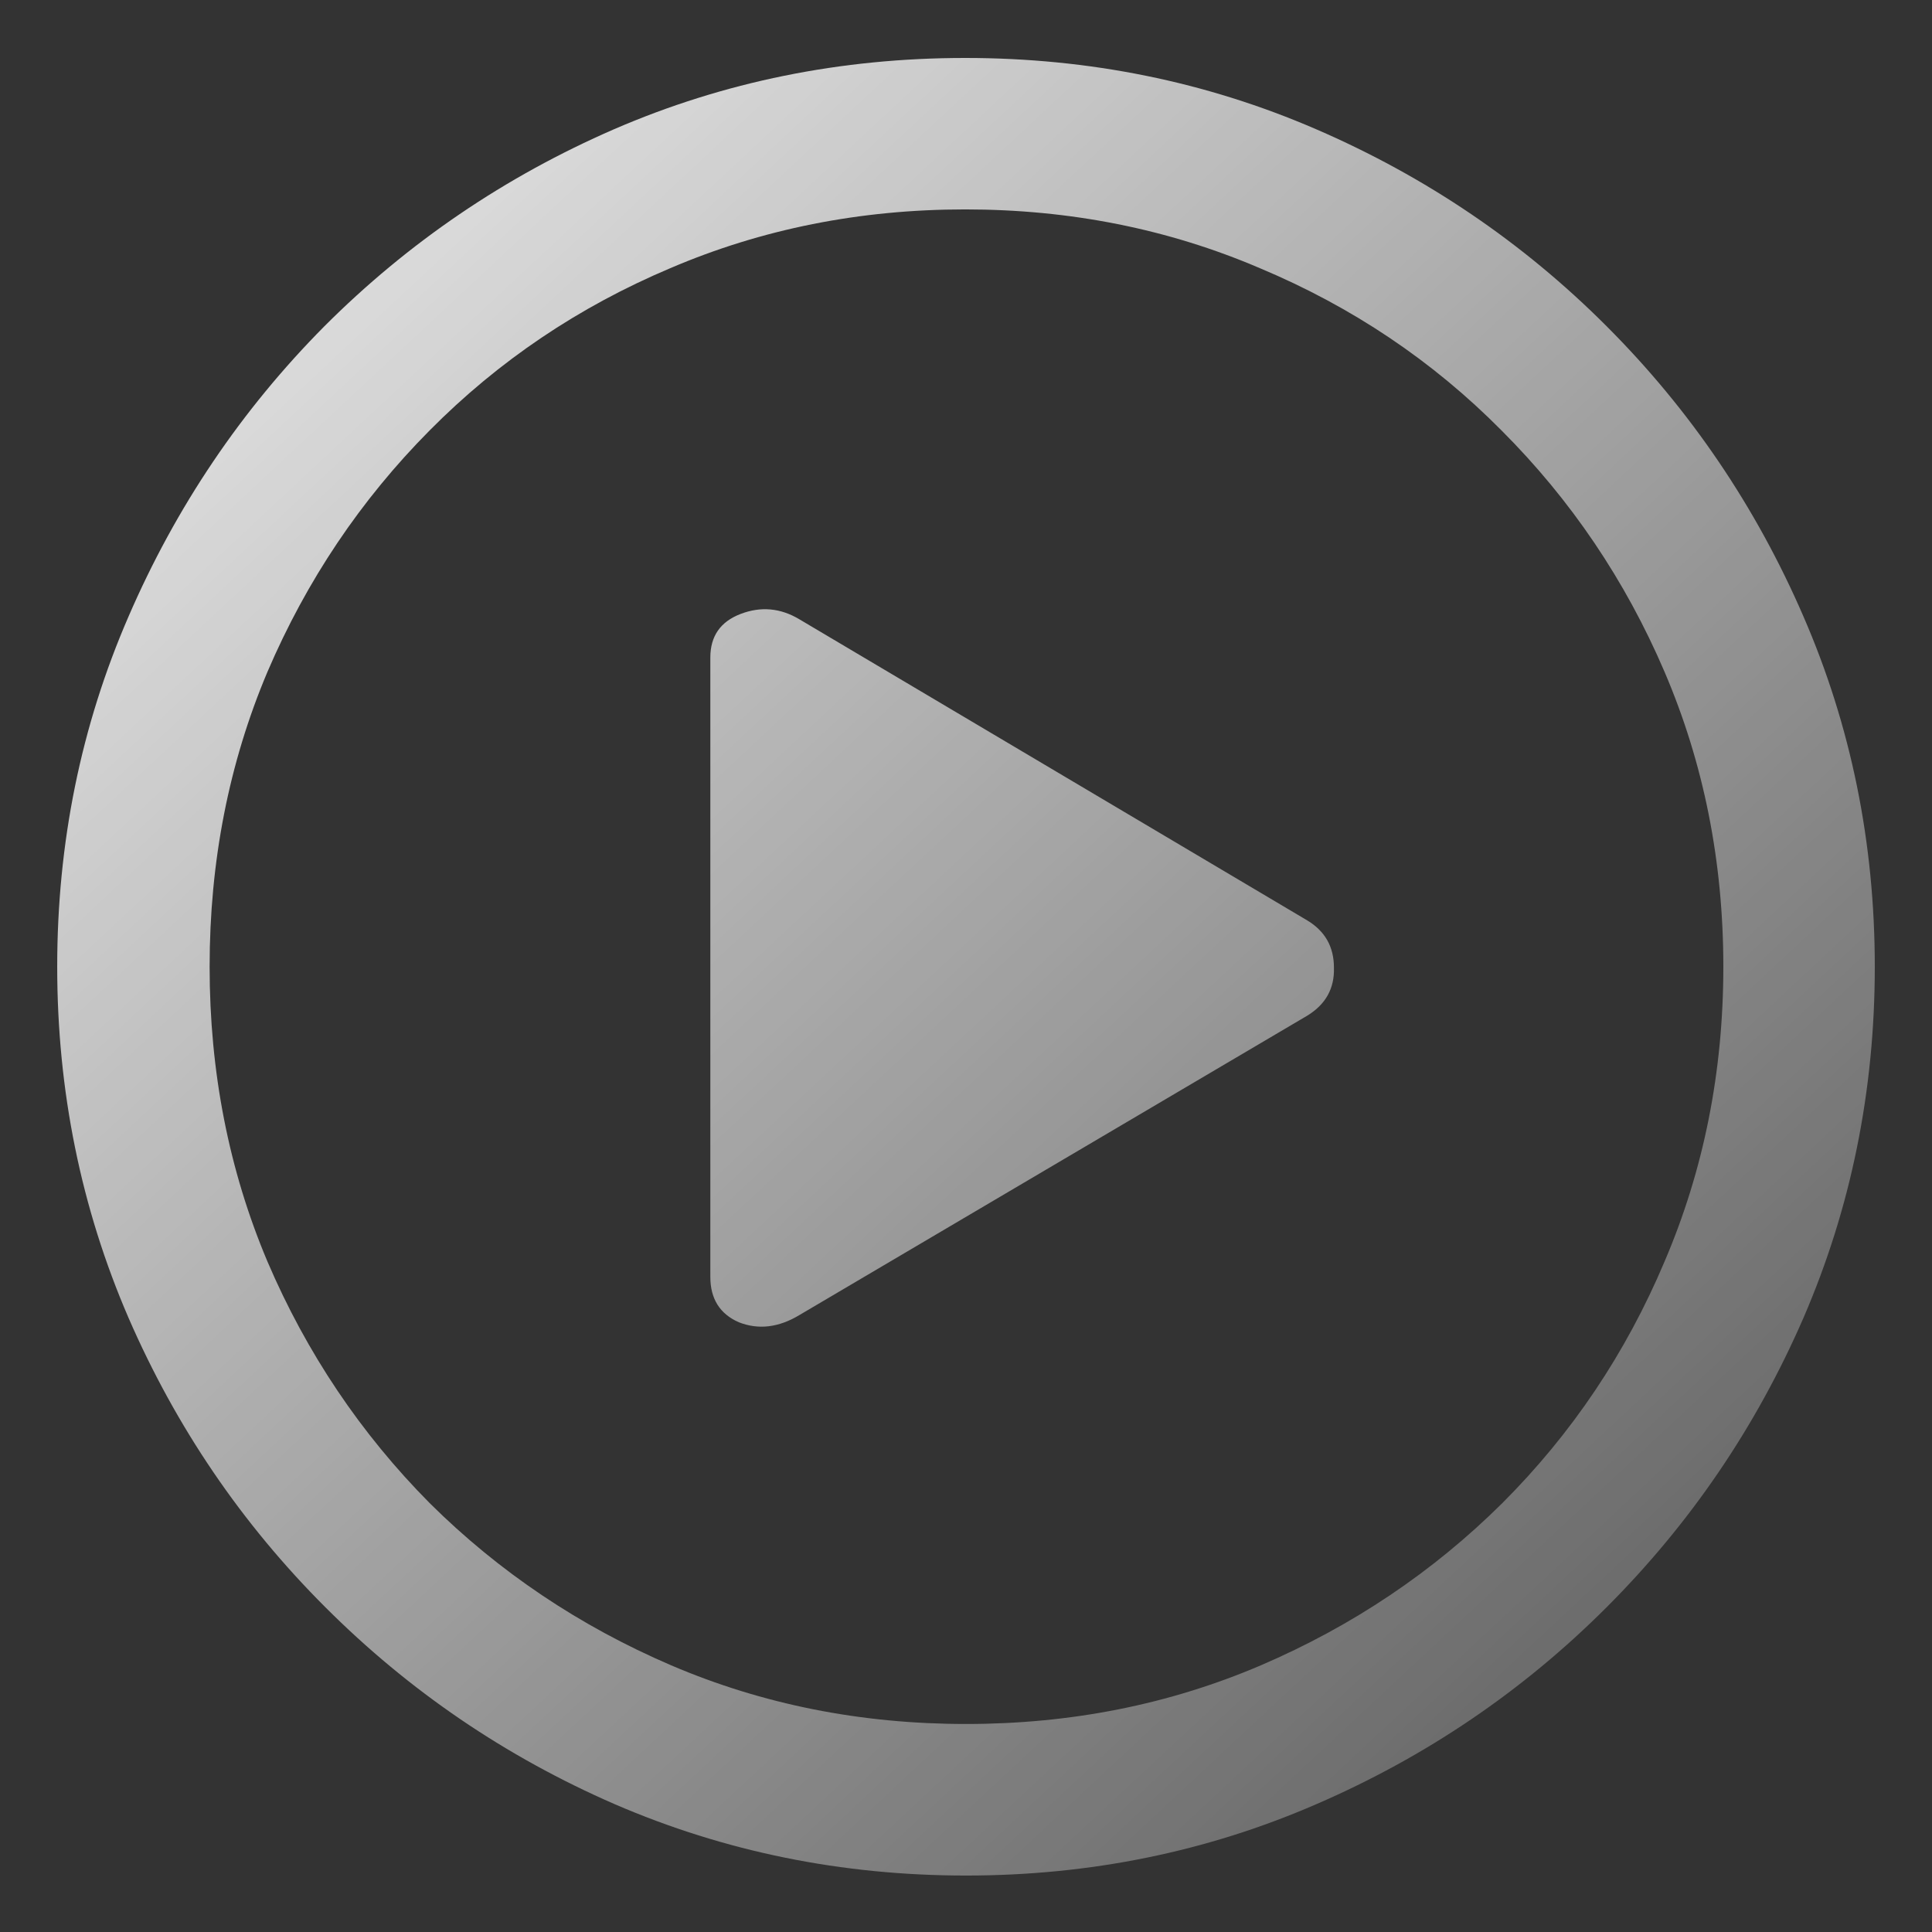 <svg width="18" height="18" viewBox="0 0 18 18" fill="none" xmlns="http://www.w3.org/2000/svg">
<rect x="0" y="0" width="18" height="18" fill="#333333" stroke="none"/>
<path d="M9 17.474C7.843 17.474 6.753 17.252 5.729 16.81C4.711 16.367 3.812 15.755 3.032 14.975C2.251 14.195 1.64 13.296 1.197 12.277C0.755 11.254 0.533 10.163 0.533 9.007C0.533 7.85 0.755 6.763 1.197 5.745C1.64 4.721 2.249 3.819 3.023 3.039C3.804 2.258 4.703 1.647 5.721 1.204C6.745 0.761 7.835 0.54 8.992 0.54C10.148 0.54 11.238 0.761 12.262 1.204C13.286 1.647 14.188 2.258 14.968 3.039C15.748 3.819 16.36 4.721 16.803 5.745C17.245 6.763 17.467 7.85 17.467 9.007C17.467 10.163 17.245 11.254 16.803 12.277C16.36 13.296 15.748 14.195 14.968 14.975C14.188 15.755 13.286 16.367 12.262 16.81C11.244 17.252 10.157 17.474 9 17.474ZM9 16.062C9.979 16.062 10.895 15.88 11.748 15.515C12.6 15.149 13.35 14.646 13.997 14.004C14.645 13.356 15.148 12.607 15.508 11.754C15.873 10.902 16.056 9.986 16.056 9.007C16.056 8.027 15.873 7.111 15.508 6.259C15.143 5.407 14.636 4.657 13.989 4.01C13.347 3.362 12.597 2.859 11.739 2.499C10.887 2.134 9.971 1.951 8.992 1.951C8.012 1.951 7.096 2.134 6.244 2.499C5.392 2.859 4.645 3.362 4.003 4.01C3.361 4.657 2.857 5.407 2.492 6.259C2.132 7.111 1.953 8.027 1.953 9.007C1.953 9.986 2.132 10.902 2.492 11.754C2.857 12.607 3.361 13.356 4.003 14.004C4.65 14.646 5.4 15.149 6.252 15.515C7.105 15.88 8.021 16.062 9 16.062ZM7.448 12.252C7.254 12.369 7.066 12.391 6.883 12.319C6.706 12.241 6.618 12.1 6.618 11.896L6.618 6.126C6.618 5.927 6.712 5.792 6.9 5.72C7.088 5.648 7.271 5.664 7.448 5.77L12.179 8.575C12.345 8.675 12.428 8.821 12.428 9.015C12.434 9.209 12.351 9.358 12.179 9.463L7.448 12.252Z" fill="url(#paint0_linear_660_5515)"/>
<defs>
<linearGradient id="paint0_linear_660_5515" x1="-1" y1="-1" x2="20.43" y2="21.961" gradientUnits="userSpaceOnUse">
<stop stop-color="white"/>
<stop offset="1" stop-color="white" stop-opacity="0"/>
</linearGradient>
</defs>
</svg>
